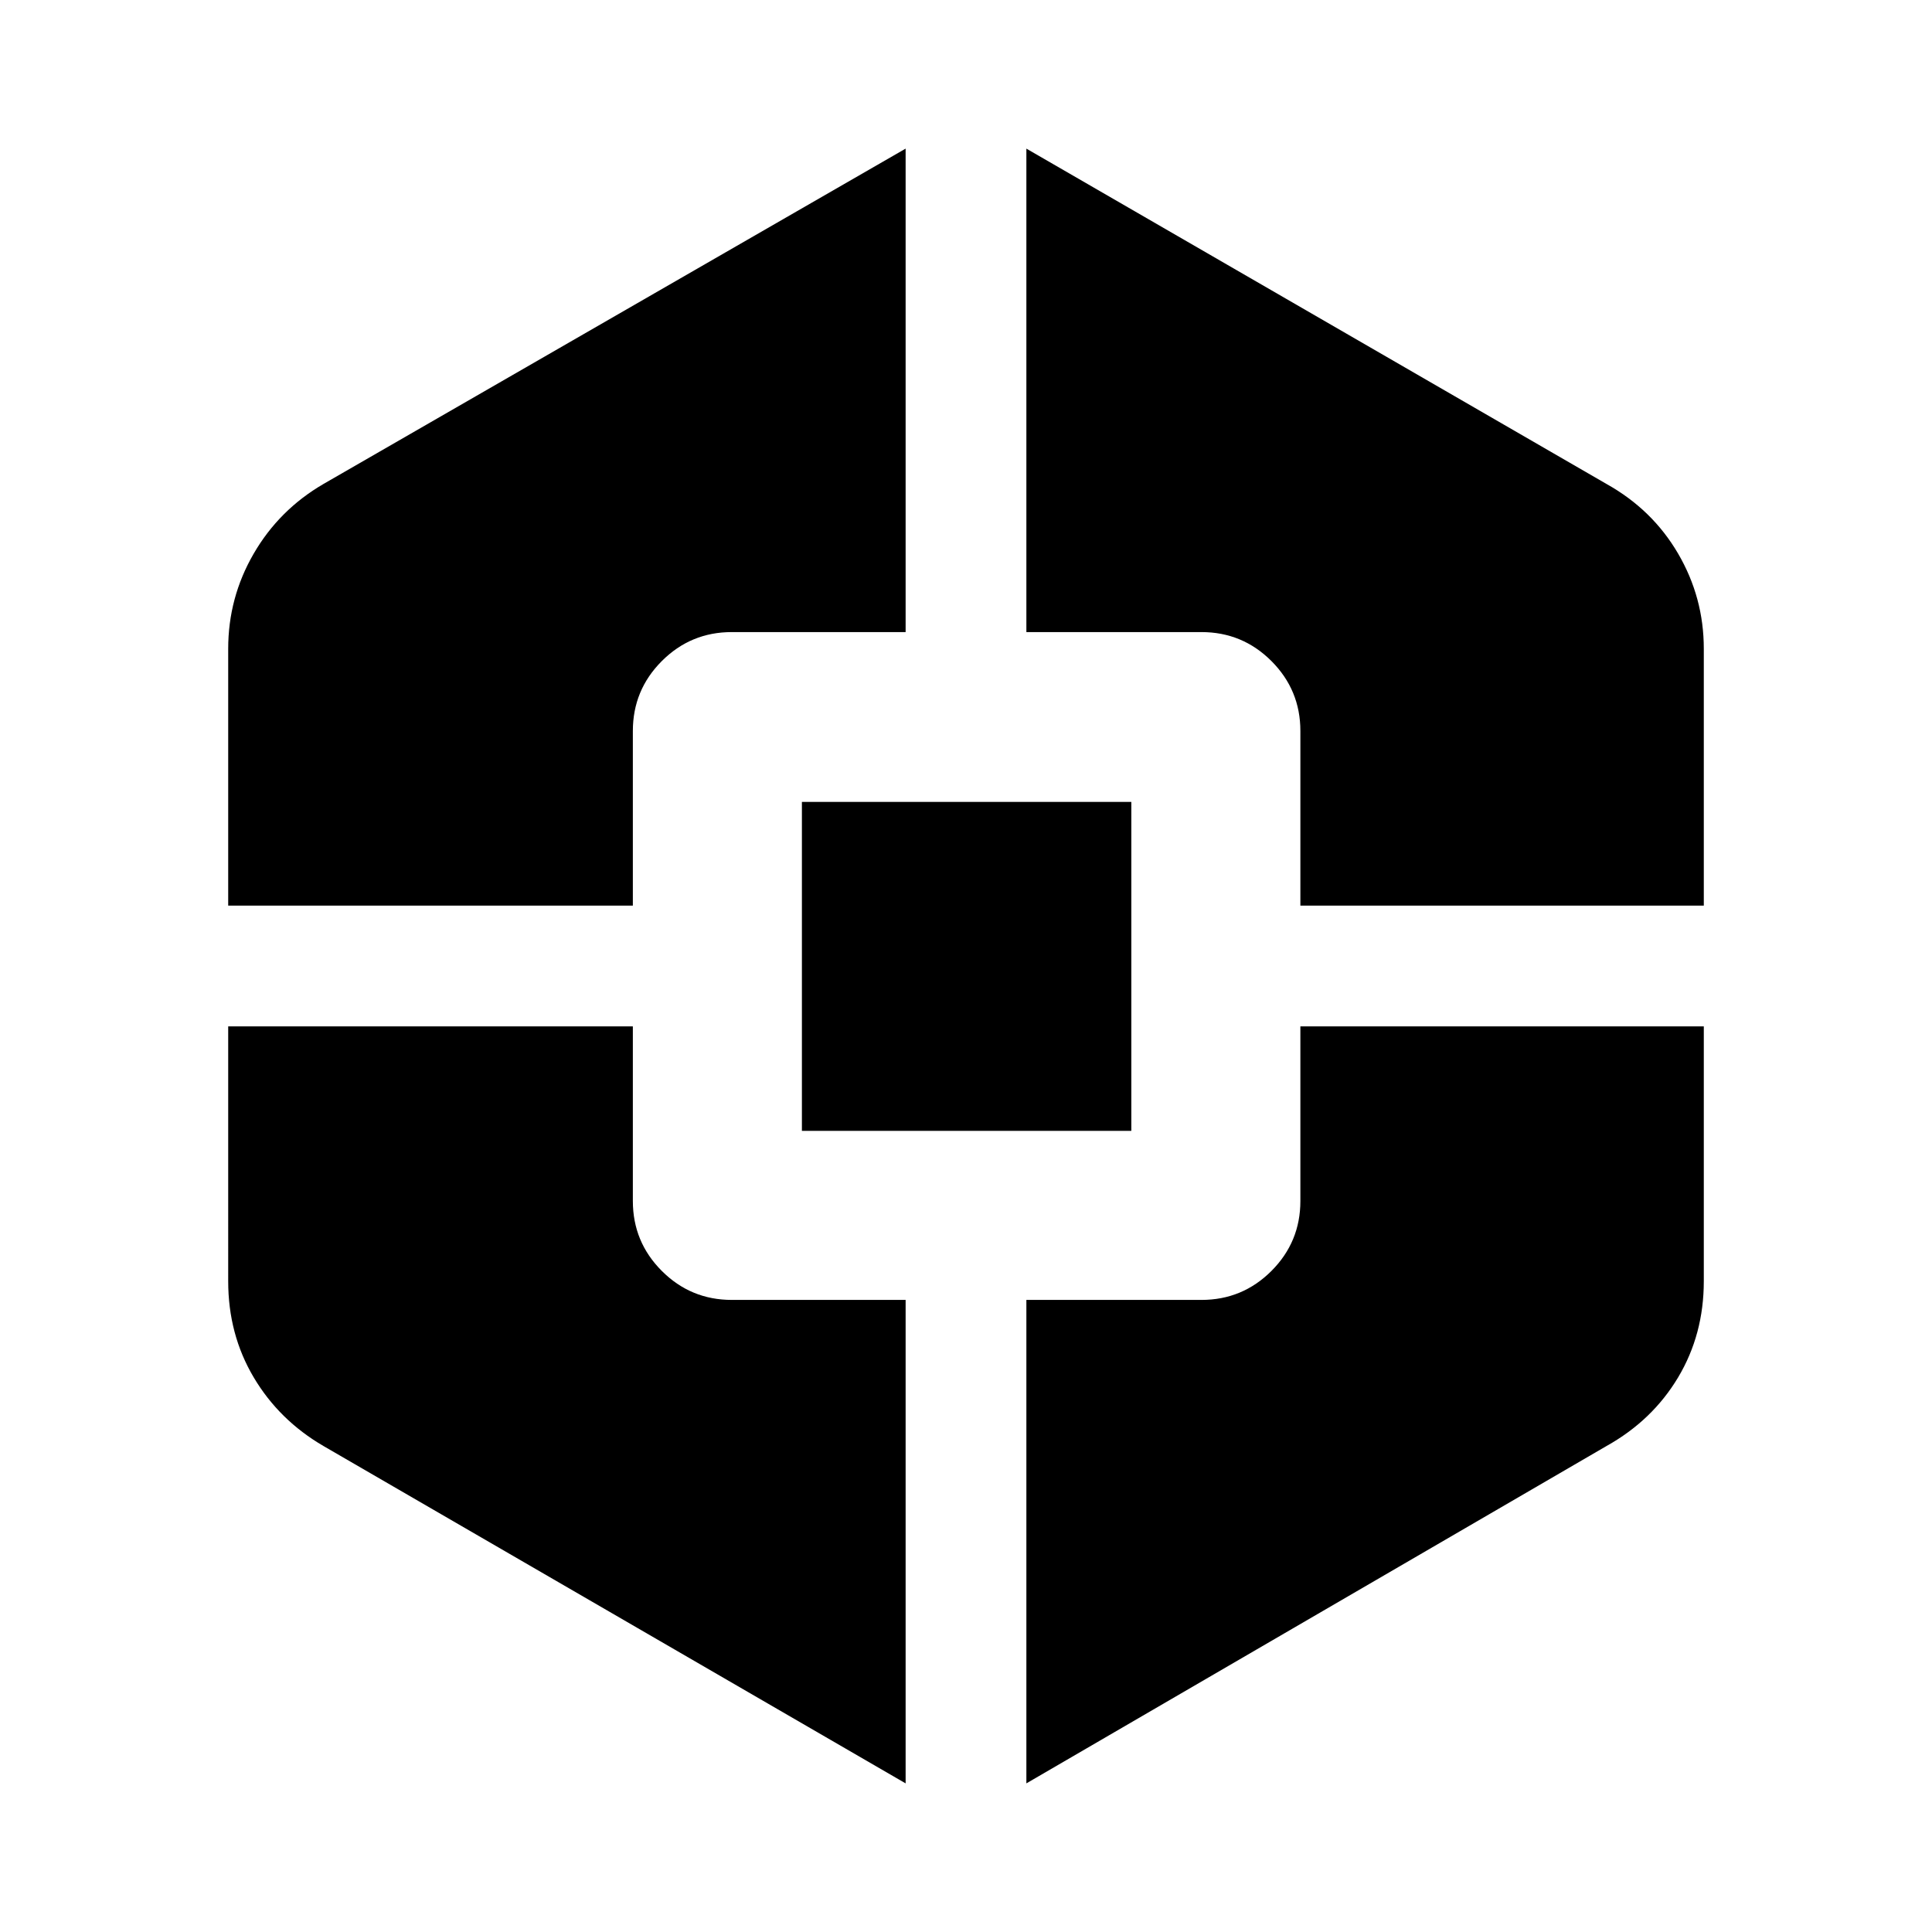 <svg xmlns="http://www.w3.org/2000/svg" height="24" viewBox="0 -960 960 960" width="24"><path d="M450-73.85 160.77-241.46q-22.08-12.85-34.73-34.18-12.65-21.33-12.65-47.75V-450h201.07v86.77q0 20.36 14.4 34.76 14.39 14.39 34.76 14.39H450v240.23ZM113.39-510v-127.61q0-25.42 12.65-47.25t34.73-34.68L450-886.15v240.23h-86.38q-20.37 0-34.76 14.39-14.4 14.4-14.4 34.76V-510H113.39Zm285.07 111.92v-163.46h163.69v163.46H398.46ZM510-73.85v-240.23h87q20.36 0 34.76-14.39 14.39-14.4 14.39-34.76V-450h200.46v126.61q0 26.47-12.78 47.83-12.79 21.37-35.6 34.1L510-73.85ZM646.15-510v-86.77q0-20.36-14.39-34.76-14.4-14.39-34.76-14.39h-87v-240.23l288.23 166.61q22.81 12.73 35.6 34.6 12.78 21.86 12.78 47.33V-510H646.15Z"/></svg>